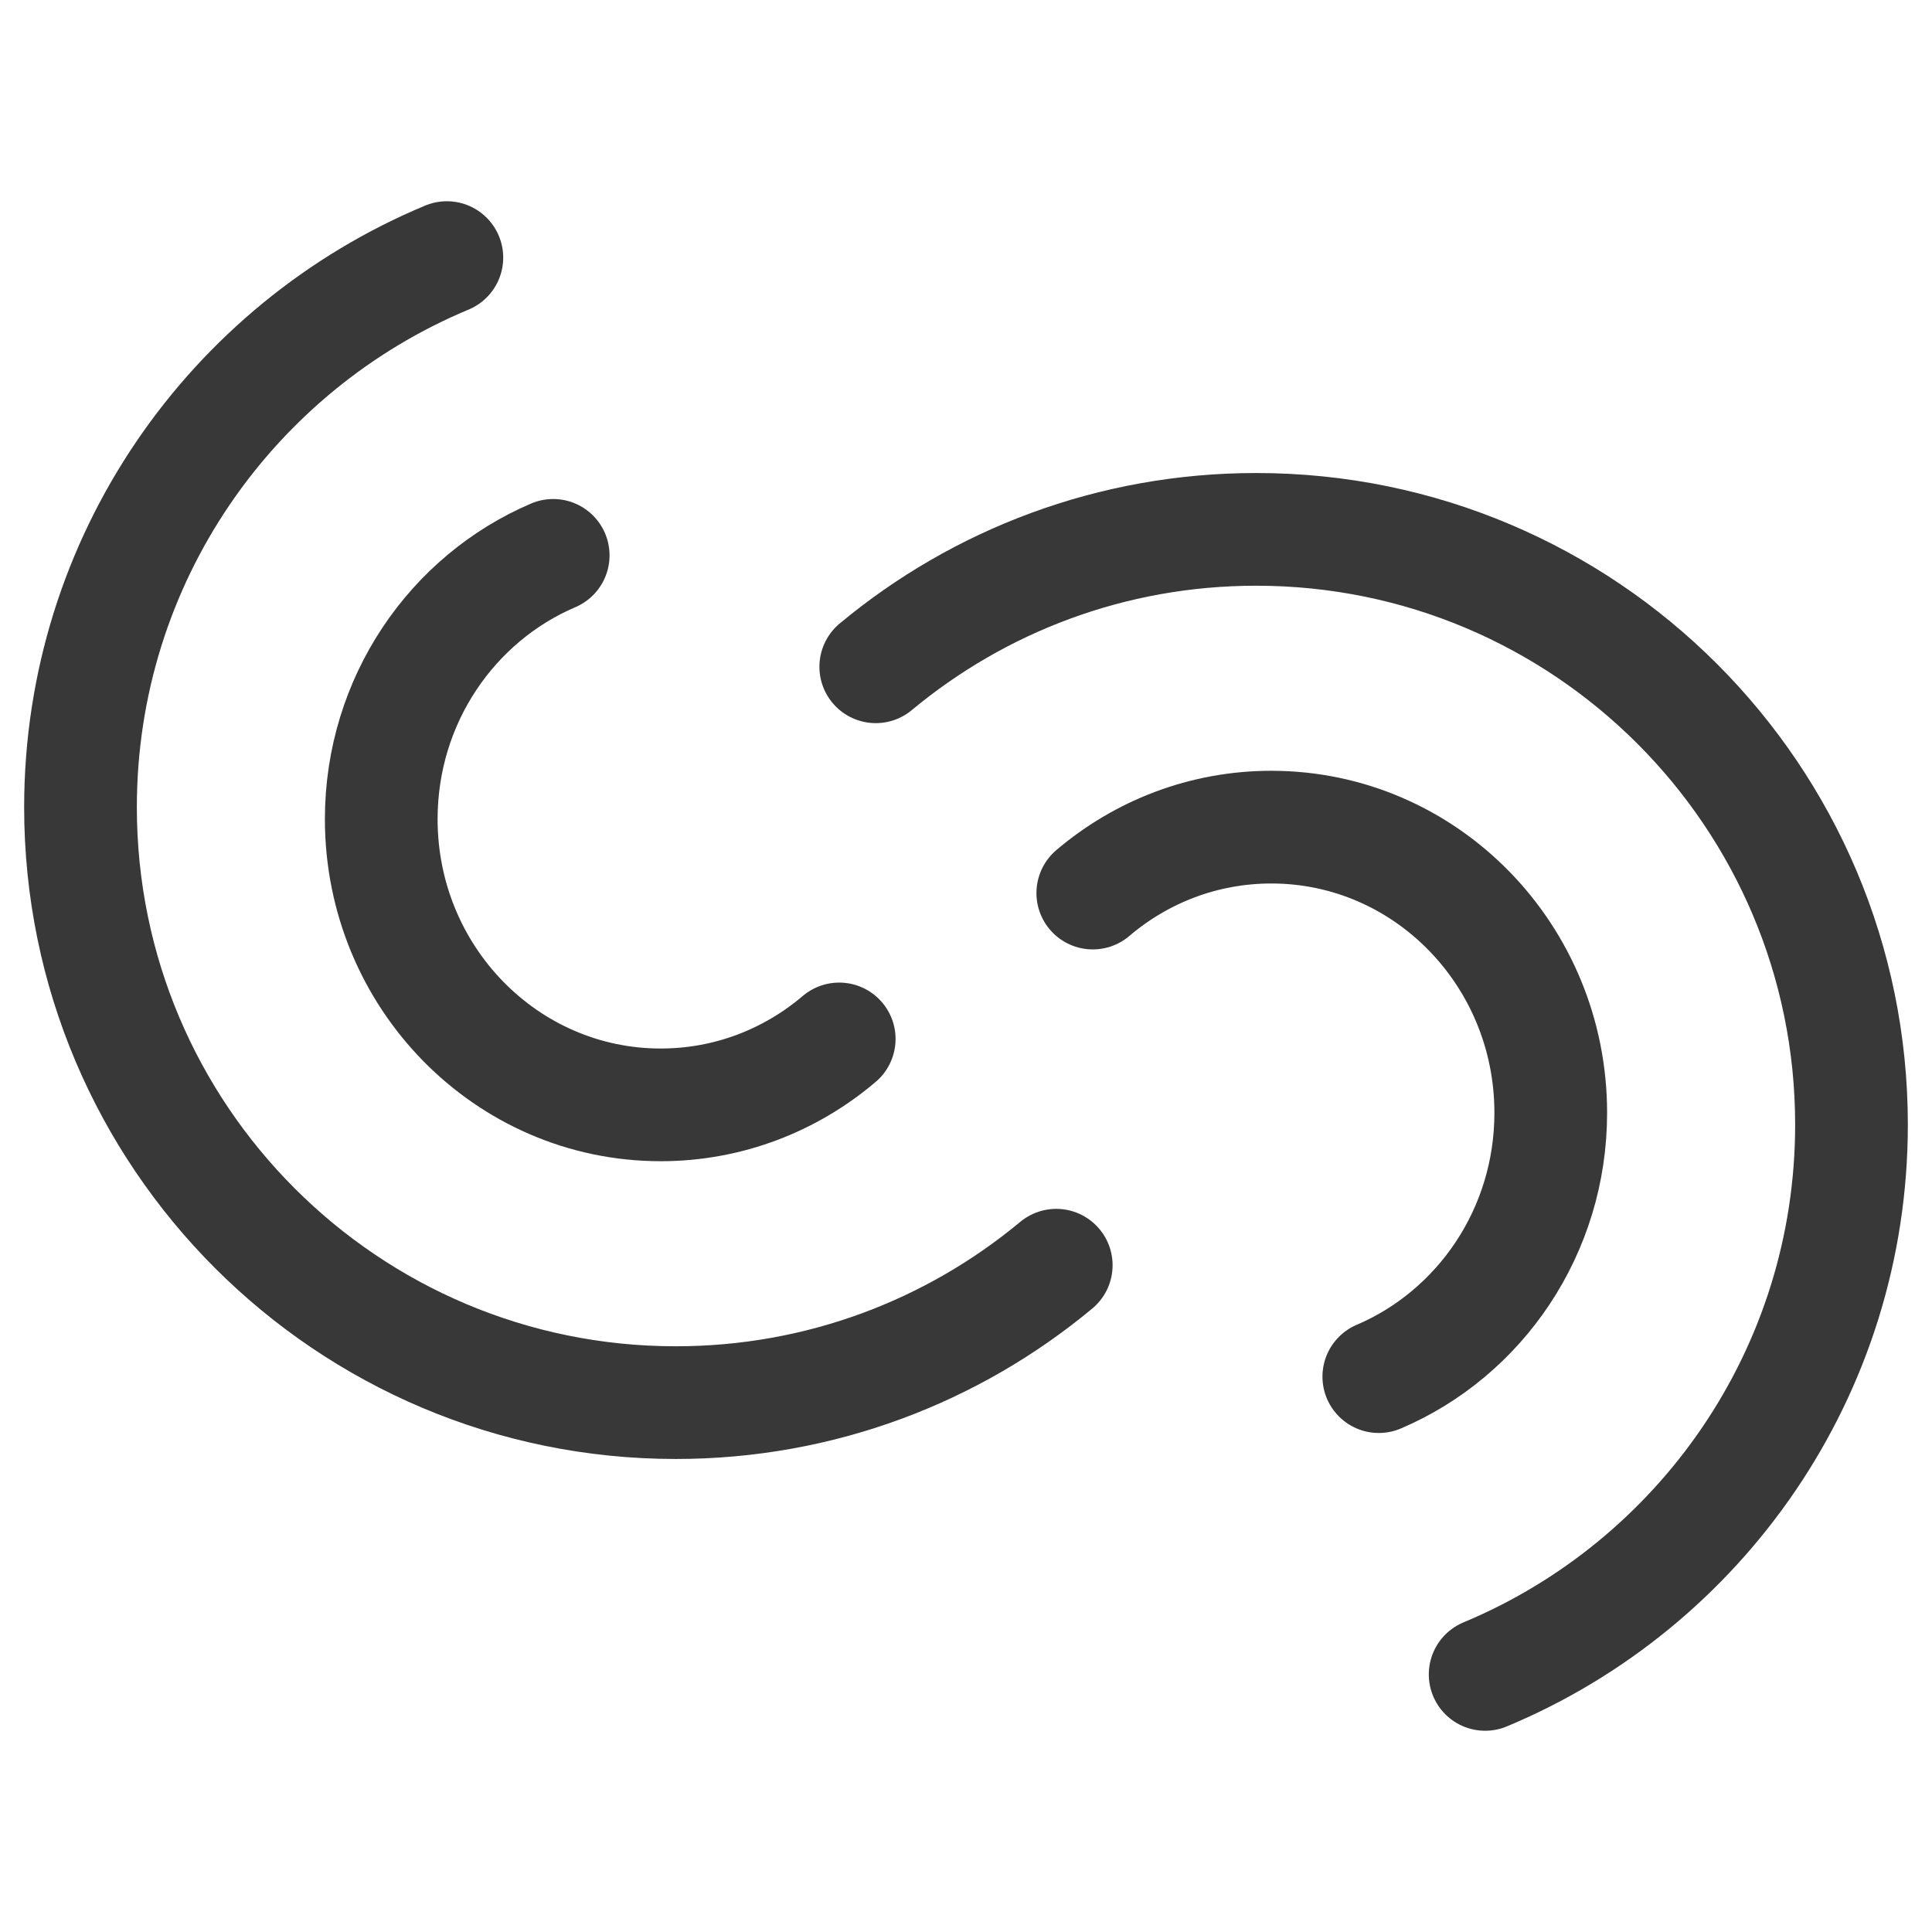 <svg width="24" height="24" viewBox="0 0 24 24" fill="none" xmlns="http://www.w3.org/2000/svg">
<rect width="24" height="24" fill="white"/>
<path d="M5.551 3.2C2.878 4.314 1 6.952 1 10.028C1 14.113 4.311 17.424 8.395 17.424C10.192 17.424 11.839 16.783 13.121 15.717" stroke="#383838" stroke-width="1.4" stroke-linecap="round"/>
<path d="M6.872 6.899C5.618 7.434 4.736 8.699 4.736 10.176C4.736 12.136 6.29 13.725 8.207 13.725C9.05 13.725 9.823 13.418 10.425 12.906" stroke="#383838" stroke-width="1.4" stroke-linecap="round"/>
<path d="M18.449 20.8C21.122 19.686 23 17.048 23 13.971C23 9.887 19.689 6.576 15.605 6.576C13.808 6.576 12.161 7.217 10.879 8.283" stroke="#383838" stroke-width="1.4" stroke-linecap="round"/>
<path d="M17.128 17.101C18.383 16.566 19.264 15.3 19.264 13.824C19.264 11.864 17.71 10.275 15.793 10.275C14.95 10.275 14.177 10.582 13.575 11.094" stroke="#383838" stroke-width="1.4" stroke-linecap="round"/>
</svg>
